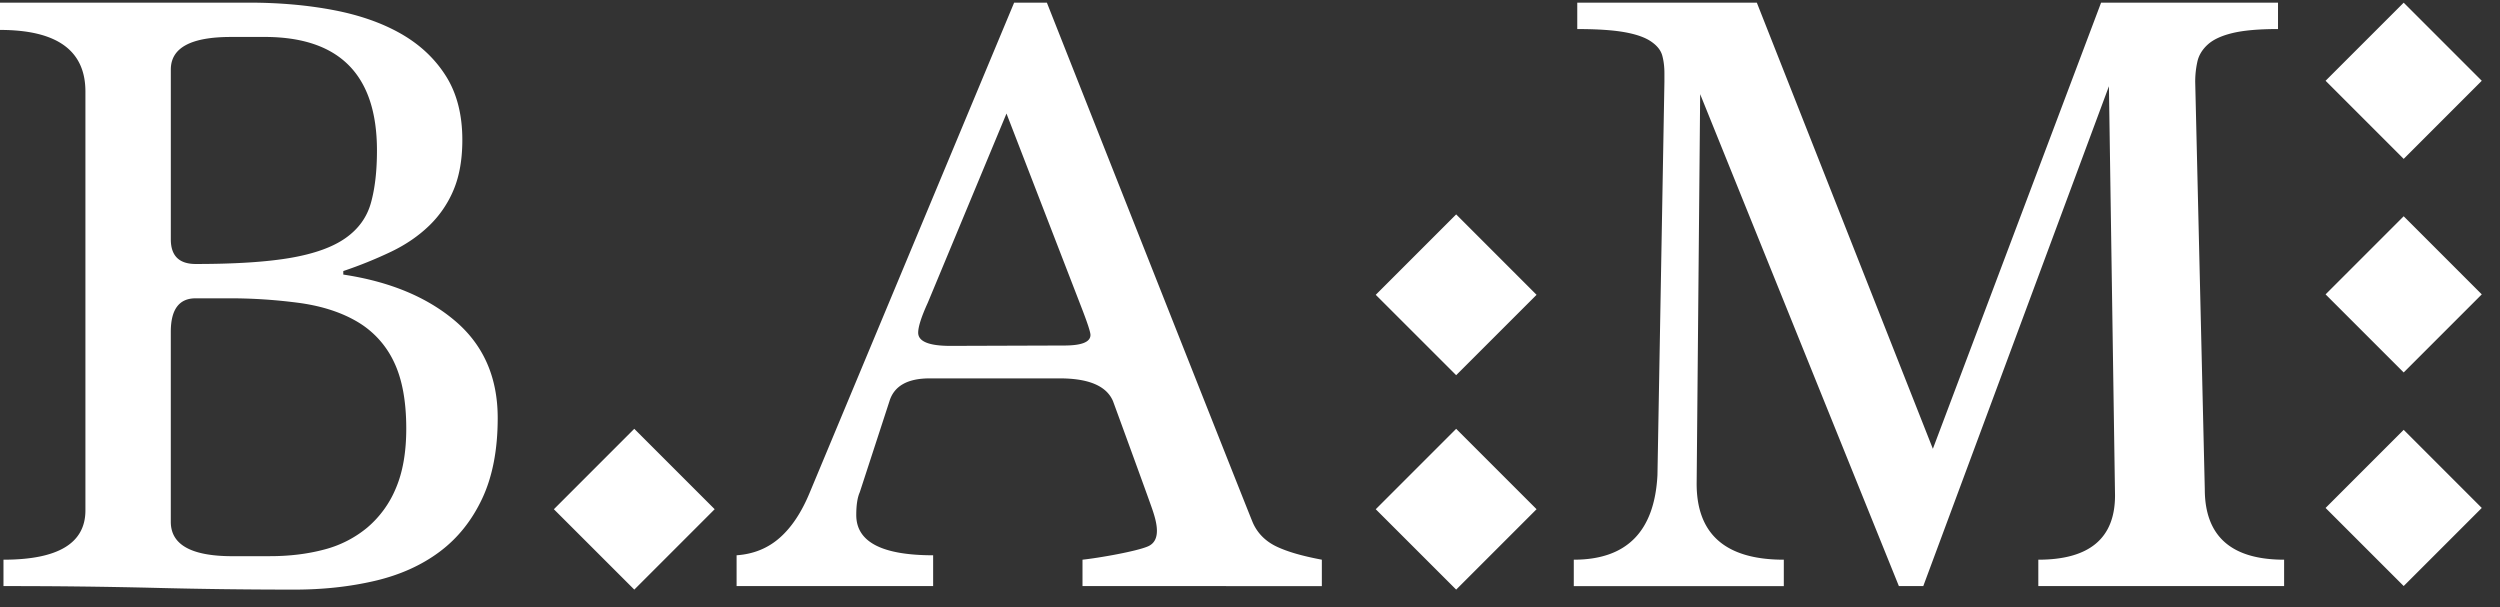 <svg xmlns="http://www.w3.org/2000/svg" width="107" height="26" viewBox="0 0 107 26"><rect x="0" y="0" width="107" height="26" fill="#333333" stroke="none"/><title>BAM Logo</title><path d="M30.588 21.794l-3.44 3.441-3.442-3.44 3.441-3.442zm75.632-.054l-3.342 3.342-3.343-3.342 3.343-3.343zm0-9.141l-3.342 3.342-3.343-3.342 3.343-3.343zm0-9.142L102.878 6.8l-3.343-3.343 3.343-3.342zM65.765 21.794l-3.441 3.441-3.442-3.44 3.442-3.442zm0-9.176l-3.441 3.44-3.442-3.44 3.442-3.442zM87.24 25.085v-1.13c2.188 0 3.283-.917 3.283-2.75l-.261-17.514-7.946 21.394h-1.044L72.767 4.03l-.15 16.61c-.025 2.21 1.219 3.315 3.73 3.315v1.13h-8.989v-1.13c2.263 0 3.456-1.207 3.581-3.622l.298-16.827V3.13c0-.277-.031-.528-.093-.754-.062-.226-.224-.428-.485-.604-.26-.176-.64-.308-1.137-.396-.498-.088-1.17-.132-2.015-.132V.113h7.685l7.535 19.096 7.2-19.096h7.572v1.13c-.821 0-1.468.057-1.94.17-.473.113-.827.277-1.063.49-.237.214-.386.46-.448.736a3.942 3.942 0 0 0-.093.867l.41 17.43c0 2.013 1.132 3.019 3.395 3.019v1.13H87.24zM43.078 4.859l-3.369 8.099c-.275.602-.411 1.03-.411 1.28 0 .377.46.566 1.383.566l4.87-.016c.747 0 1.121-.15 1.121-.452 0-.126-.137-.54-.411-1.243L43.078 4.86zm3.253 20.226v-1.13c.696-.074 2.317-.357 2.807-.573.588-.26.358-1.058.184-1.574-.175-.516-1.683-4.633-1.683-4.633-.274-.653-1.034-.98-2.28-.98h-5.57c-.948 0-1.521.326-1.72.975l-1.271 3.898c-.1.225-.15.55-.15.975 0 1.15 1.096 1.723 3.29 1.723v1.319h-8.412v-1.319c.723-.05 1.34-.3 1.85-.752.511-.45.941-1.103 1.29-1.955L43.405.113h1.401s8.655 21.895 8.816 22.26c.234.53.64.849 1.052 1.037.45.206 1.028.38 1.901.545v1.13H46.331zM11.56 23.804c.831 0 1.6-.094 2.31-.282a4.741 4.741 0 0 0 1.85-.942 4.418 4.418 0 0 0 1.228-1.695c.293-.69.44-1.538.44-2.542 0-1.18-.178-2.134-.532-2.863a3.931 3.931 0 0 0-1.539-1.695c-.672-.401-1.484-.671-2.437-.81a22.42 22.42 0 0 0-3.188-.207h-1.32c-.708 0-1.062.478-1.062 1.432v8.135c0 .98.879 1.47 2.638 1.47h1.613zM9.884 1.582c-1.716 0-2.573.465-2.573 1.394v7.269c0 .703.355 1.054 1.066 1.054 1.69 0 3.045-.087 4.062-.263 1.017-.176 1.801-.458 2.353-.848.551-.389.913-.89 1.084-1.506.172-.615.258-1.362.258-2.241 0-3.24-1.606-4.86-4.816-4.86H9.883zm4.81 10.17c1.993.3 3.593.966 4.8 1.996 1.205 1.03 1.808 2.41 1.808 4.143 0 1.356-.221 2.504-.663 3.446-.442.942-1.05 1.701-1.824 2.279-.774.578-1.694.992-2.763 1.243-1.068.25-2.216.376-3.444.376-2.038 0-4.034-.025-5.987-.075a254.5 254.5 0 0 0-6.472-.075v-1.13c2.337 0 3.507-.703 3.507-2.11V3.917C3.655 2.16 2.437 1.281 0 1.281V.113h10.653c1.301 0 2.51.107 3.627.32 1.118.214 2.082.553 2.892 1.017.81.465 1.45 1.068 1.916 1.808.466.74.7 1.651.7 2.73 0 .83-.124 1.539-.37 2.129a4.569 4.569 0 0 1-1.052 1.544c-.456.44-.997.81-1.624 1.111a18.38 18.38 0 0 1-2.049.829v.15z" fill="#FFF" fill-rule="evenodd"></path></svg>